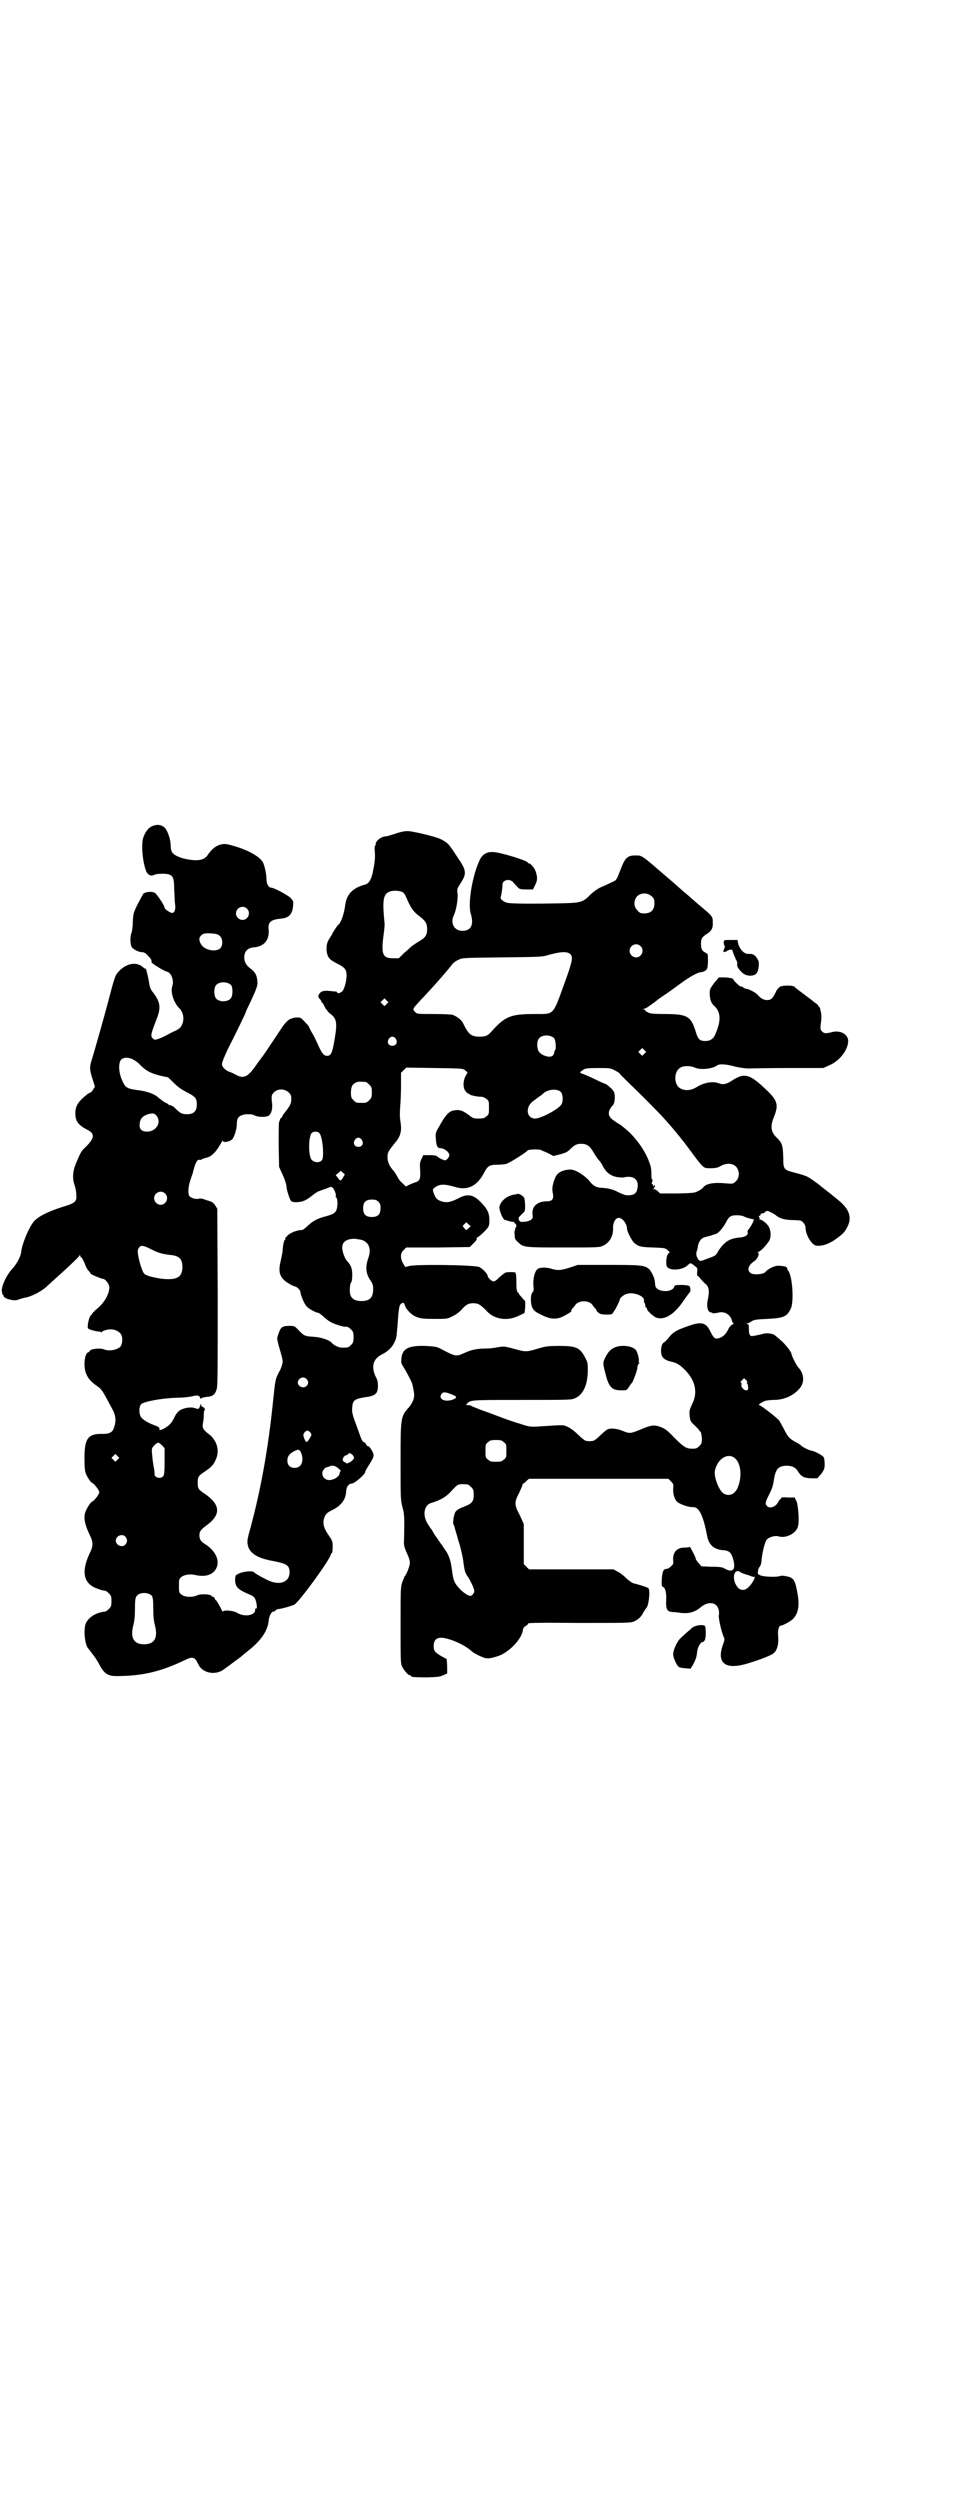 <?xml version="1.0" standalone="no"?>
<!DOCTYPE svg PUBLIC "-//W3C//DTD SVG 20010904//EN"
 "http://www.w3.org/TR/2001/REC-SVG-20010904/DTD/svg10.dtd">
<svg version="1.0" xmlns="http://www.w3.org/2000/svg"
 width="1107pt" height="2870pt" viewBox="0 0 1107 2870"
 preserveAspectRatio="xMidYMid meet">
<g transform="translate(0,2870) scale(0.5,-0.5)"
fill="#000000" stroke="none">
<path d="M349 3843 c-8 -3 -16 -14 -20 -26 -5 -15 -2 -55 7 -78 4 -8 11 -11
17 -8 4 2 10 3 19 3 24 0 28 -4 28 -35 1 -12 1 -27 2 -34 2 -13 -1 -21 -7 -21
-4 0 -17 9 -17 12 0 5 -17 30 -22 34 -7 4 -21 3 -27 -2 -1 -2 -7 -13 -13 -24
-10 -21 -10 -21 -11 -41 0 -11 -2 -22 -3 -25 -4 -7 -3 -31 2 -34 6 -6 16 -10
22 -10 4 0 8 -2 12 -6 10 -11 10 -11 10 -17 0 -3 30 -21 36 -22 9 -2 16 -20
12 -32 -5 -14 2 -36 14 -50 10 -9 13 -22 10 -34 -3 -11 -8 -16 -23 -22 -6 -3
-13 -7 -15 -8 -2 -1 -8 -4 -15 -7 -12 -4 -12 -4 -16 0 -6 5 -4 11 7 40 13 31
11 44 -10 70 -2 3 -4 9 -5 14 -1 10 -8 40 -9 37 0 -2 -2 -1 -5 2 -15 14 -39
10 -57 -10 -8 -9 -9 -13 -25 -74 -8 -30 -28 -101 -35 -124 -7 -22 -7 -25 2
-53 l4 -13 -4 -6 c-2 -4 -5 -7 -6 -7 -1 0 -3 -2 -6 -3 -22 -17 -29 -28 -29
-45 0 -18 7 -27 26 -37 19 -9 19 -19 -1 -39 -12 -11 -13 -14 -24 -40 -7 -17
-8 -34 -3 -48 2 -5 4 -14 4 -21 2 -18 -1 -21 -35 -31 -27 -9 -47 -18 -59 -29
-11 -9 -29 -50 -32 -71 -1 -12 -9 -27 -19 -39 -14 -14 -26 -40 -26 -52 1 -5 1
-9 2 -9 1 0 2 -1 2 -3 0 -6 24 -13 33 -9 3 1 11 4 18 5 15 3 38 15 50 27 48
43 72 66 74 70 0 2 1 2 1 0 0 -2 1 -4 3 -5 1 0 4 -6 7 -12 2 -7 6 -15 9 -18 3
-3 5 -6 5 -7 1 -2 25 -12 28 -12 6 0 14 -11 15 -18 1 -15 -11 -38 -31 -53 -5
-5 -9 -9 -9 -10 1 0 1 -1 0 -1 -3 0 -7 -9 -9 -21 -1 -10 -1 -11 4 -13 7 -3 22
-6 22 -5 0 1 1 0 3 -1 2 -1 3 -2 3 0 0 2 11 6 20 6 9 0 17 -3 23 -10 5 -5 5
-22 0 -29 -7 -8 -26 -12 -38 -7 -9 4 -33 1 -33 -4 0 -1 -2 -2 -4 -3 -8 -3 -11
-34 -4 -49 4 -11 13 -20 26 -29 10 -7 11 -9 35 -54 7 -13 8 -26 3 -40 -3 -11
-10 -15 -25 -15 -35 1 -43 -10 -43 -56 0 -20 1 -29 3 -35 4 -9 11 -20 14 -21
5 -2 17 -17 17 -22 0 -5 -12 -20 -17 -22 -3 -1 -10 -12 -14 -21 -6 -14 -3 -30
10 -57 7 -14 7 -24 0 -38 -21 -43 -16 -72 16 -83 10 -4 12 -4 18 -5 2 0 6 -3
9 -6 5 -5 6 -7 6 -18 0 -11 -1 -13 -6 -18 -3 -3 -7 -6 -9 -6 -21 -2 -40 -14
-45 -30 -4 -16 -1 -47 7 -55 10 -13 19 -24 26 -38 10 -19 19 -25 38 -25 59 0
101 10 154 35 22 11 26 10 35 -9 10 -20 40 -25 59 -10 1 1 10 7 19 14 9 7 18
13 19 14 4 4 11 9 18 15 28 22 44 45 46 68 1 10 6 21 11 21 1 0 4 1 5 3 2 2 5
3 7 3 5 0 30 7 36 10 11 6 84 106 84 116 0 1 1 2 2 2 1 0 2 6 2 14 0 13 0 14
-9 27 -11 16 -14 26 -11 38 3 10 6 14 19 20 20 10 31 24 32 42 0 11 6 19 13
19 6 0 31 21 31 27 0 2 1 4 13 23 3 5 6 11 6 15 0 6 -9 21 -13 21 -2 0 -3 2
-4 4 -1 2 -3 4 -5 5 -5 2 -5 4 -19 43 -8 21 -9 27 -8 37 1 16 5 19 28 23 25 3
31 8 31 26 0 8 -1 14 -4 19 -6 12 -8 22 -6 32 3 10 8 16 22 23 17 9 28 24 31
42 0 3 1 13 2 23 3 44 4 48 10 51 4 2 5 1 7 -5 3 -10 16 -23 28 -27 8 -3 15
-4 40 -4 28 0 30 0 41 6 7 3 15 9 20 14 11 13 17 16 28 16 11 0 16 -3 29 -16
18 -21 48 -26 75 -13 7 3 12 6 13 6 2 2 3 26 2 28 -1 1 -5 5 -8 9 -3 3 -6 7
-6 7 0 1 -1 3 -3 4 -2 2 -3 8 -3 20 0 9 0 18 -1 20 0 2 -1 5 -1 5 0 2 -20 2
-24 0 -3 -2 -9 -7 -14 -11 -4 -5 -10 -9 -12 -9 -5 0 -14 9 -14 13 0 4 -11 16
-19 20 -8 5 -152 7 -163 2 l-7 -2 -5 8 c-7 12 -7 24 1 31 l6 6 73 0 73 1 9 9
c5 5 8 9 7 11 0 2 0 3 1 2 1 -1 17 13 24 22 3 4 4 8 4 17 0 16 -4 25 -16 38
-20 22 -33 25 -57 12 -18 -9 -27 -10 -40 -5 -7 3 -9 5 -13 13 -5 12 -5 14 1
18 11 8 22 8 46 1 29 -9 51 2 67 33 8 15 12 18 30 18 8 0 18 1 21 2 7 2 47 27
49 31 2 2 24 3 30 1 1 -1 9 -4 16 -7 l13 -7 12 3 c16 4 20 6 27 13 9 9 14 12
25 12 13 0 20 -5 29 -21 3 -5 8 -13 11 -16 3 -3 7 -9 9 -13 7 -15 18 -23 31
-26 6 -1 14 -2 18 -1 22 5 35 -5 31 -25 -2 -13 -9 -17 -26 -16 -2 0 -10 3 -18
7 -13 7 -24 9 -38 10 -11 0 -19 4 -27 14 -12 15 -34 28 -45 28 -20 -1 -32 -8
-36 -22 -2 -4 -3 -8 -3 -9 -3 -9 -3 -17 -1 -25 2 -12 -2 -17 -14 -17 -22 0
-35 -12 -33 -30 1 -8 1 -9 -4 -13 -4 -2 -10 -4 -15 -4 -8 -1 -10 0 -12 4 -2 5
-1 6 6 13 8 7 8 8 8 20 0 7 -1 15 -2 18 -2 4 -13 11 -16 9 -1 -1 -5 -1 -9 -2
-16 -3 -31 -16 -32 -29 0 -9 8 -28 13 -29 2 0 7 -2 11 -3 4 -1 8 -2 9 -1 2 1
2 1 1 0 0 -2 0 -3 2 -4 3 -1 4 -8 1 -10 -1 -1 -2 -2 -1 -3 1 -1 1 -2 0 -2 -1
0 -2 -5 -1 -10 0 -10 1 -12 8 -18 12 -12 15 -12 105 -12 76 0 82 0 90 4 15 7
24 22 23 42 0 12 6 22 13 22 9 0 19 -14 19 -25 0 -6 11 -27 16 -32 11 -9 14
-10 43 -11 26 -1 29 -1 34 -6 6 -5 6 -5 2 -8 -4 -3 -6 -19 -4 -28 3 -12 34
-11 47 0 9 8 7 8 22 -4 2 -2 2 -5 1 -11 0 -5 0 -9 1 -8 1 0 4 -3 7 -7 3 -4 8
-8 9 -10 10 -6 12 -17 8 -36 -4 -15 -1 -30 6 -31 2 0 4 -1 5 -2 2 0 6 0 11 1
15 5 30 -4 33 -18 1 -3 2 -6 4 -6 1 0 0 -1 -3 -3 -3 -1 -7 -6 -9 -10 -5 -11
-12 -18 -21 -21 -10 -3 -12 -1 -20 14 -10 22 -21 25 -53 13 -26 -9 -34 -14
-43 -26 -4 -5 -9 -10 -11 -11 -6 -3 -8 -16 -6 -27 2 -9 9 -14 22 -17 14 -3 20
-7 33 -20 24 -25 29 -52 15 -79 -6 -13 -6 -15 -5 -26 1 -11 2 -13 12 -22 5 -5
10 -10 10 -11 0 -1 1 -2 2 -2 2 -1 3 -7 4 -15 0 -12 0 -13 -6 -19 -5 -5 -7 -6
-16 -6 -14 0 -20 4 -42 26 -16 17 -21 20 -31 24 -15 5 -20 5 -46 -6 -22 -9
-25 -10 -41 -3 -15 6 -30 7 -37 2 -3 -2 -10 -8 -16 -14 -6 -6 -13 -11 -15 -11
-5 -1 -11 -1 -16 0 -2 0 -10 6 -17 13 -8 8 -18 16 -25 19 -11 5 -6 5 -68 1
-18 -1 -20 -1 -44 7 -14 4 -36 12 -49 17 -13 5 -32 12 -41 15 -9 4 -18 7 -19
8 -1 1 -4 2 -8 2 -4 0 -5 0 -3 3 10 9 5 9 127 9 107 0 114 0 122 4 18 8 28 29
29 61 0 19 0 21 -6 32 -12 23 -20 27 -60 27 -22 0 -30 -1 -41 -4 -38 -11 -32
-11 -72 0 -13 3 -15 3 -28 1 -8 -2 -20 -3 -28 -3 -19 0 -33 -3 -48 -10 -20 -9
-20 -9 -58 11 -6 3 -13 4 -32 5 -39 1 -52 -6 -55 -27 -1 -11 -1 -13 5 -22 9
-15 19 -34 20 -39 5 -22 5 -25 3 -34 -2 -6 -6 -13 -10 -18 -20 -22 -20 -24
-20 -125 0 -83 0 -88 4 -104 5 -18 5 -21 4 -76 -1 -12 0 -16 7 -32 6 -13 7
-19 6 -24 -1 -7 -8 -25 -11 -27 -1 -1 -3 -7 -6 -14 -4 -12 -4 -17 -4 -99 0
-75 0 -88 3 -94 4 -9 14 -21 18 -21 2 0 3 -1 3 -2 0 -2 8 -3 37 -3 24 1 29 1
37 5 l9 4 0 17 -1 16 -11 6 c-16 9 -19 13 -19 24 0 13 6 19 17 19 17 0 52 -15
68 -29 6 -6 20 -13 31 -17 8 -2 13 -2 29 3 26 7 58 40 60 61 0 3 2 6 6 9 3 1
6 4 6 6 1 1 26 2 118 1 102 0 117 0 124 3 10 4 18 11 23 22 3 4 5 8 6 9 6 4
10 41 5 46 -2 2 -25 9 -34 11 -3 1 -11 6 -17 12 -6 6 -15 13 -20 15 l-9 5 -97
0 -97 0 -6 6 -6 6 0 46 0 46 -9 20 c-13 24 -13 30 -2 51 4 9 8 17 8 19 0 2 1
3 2 3 0 0 4 2 7 6 l6 5 160 0 160 0 6 -6 c6 -6 6 -7 5 -18 0 -14 4 -26 12 -31
8 -5 26 -11 33 -10 14 1 24 -18 33 -66 4 -21 16 -32 38 -33 12 -1 17 -5 21
-18 8 -25 1 -35 -17 -25 -7 4 -11 5 -32 5 l-23 1 -6 7 c-4 4 -7 9 -7 10 0 2
-3 9 -7 16 -4 8 -7 13 -7 12 0 -1 -5 -2 -12 -2 -17 0 -27 -10 -26 -29 1 -8 0
-10 -5 -14 -4 -4 -8 -6 -11 -6 -6 0 -9 -6 -10 -23 -1 -14 0 -17 2 -18 6 -2 9
-13 8 -31 -1 -21 2 -26 15 -27 4 0 13 -1 19 -2 18 -2 32 2 44 12 23 20 47 10
43 -18 -1 -6 5 -34 11 -49 3 -5 2 -8 -2 -19 -14 -40 5 -56 50 -44 26 7 55 18
65 24 10 7 14 22 12 42 -1 14 2 23 7 23 4 0 20 9 26 14 14 13 17 33 11 63 -5
28 -9 33 -24 36 -11 2 -11 2 -18 0 -9 -2 -34 -1 -42 2 -7 3 -7 3 -6 10 0 4 2
8 3 9 2 2 5 8 5 16 2 20 8 43 12 47 4 6 19 10 26 8 18 -6 43 7 46 24 3 13 0
49 -4 57 l-4 8 -15 0 c-12 1 -16 0 -16 -1 0 -2 -1 -3 -2 -3 -1 0 -3 -3 -5 -7
-6 -11 -19 -15 -25 -9 -5 5 -5 8 4 26 8 16 9 19 12 38 4 22 10 28 28 29 13 0
21 -4 26 -12 8 -13 14 -16 30 -17 l15 0 9 10 c7 10 8 12 8 23 0 6 -1 13 -2 15
-2 4 -18 13 -26 15 -8 1 -23 9 -26 12 -1 2 -8 6 -14 9 -13 7 -17 12 -26 30 -4
7 -8 15 -10 18 -5 7 -43 36 -46 36 -5 0 7 8 14 10 4 1 13 2 19 2 24 0 46 10
60 27 11 13 10 33 -3 47 -4 4 -16 27 -16 31 0 5 -16 25 -25 32 -5 5 -12 10
-14 12 -2 1 -6 3 -9 3 -3 1 -7 1 -9 1 -2 0 -9 -1 -15 -3 -6 -1 -13 -3 -16 -3
-7 -2 -10 2 -10 15 0 10 -1 12 -3 12 -3 0 -3 1 0 2 2 0 7 3 10 5 5 3 10 4 35
5 38 2 45 5 54 23 8 15 4 77 -6 88 -1 1 -2 3 -2 5 0 4 -8 6 -22 6 -8 0 -23 -8
-28 -14 -4 -6 -29 -8 -35 -2 -8 7 -4 18 10 27 7 5 12 17 8 19 -1 1 -1 2 1 2 4
0 18 15 25 26 4 8 4 21 -1 31 -4 8 -17 18 -21 17 -1 0 -1 0 -1 1 1 1 1 3 0 4
-2 2 -2 3 1 4 2 1 2 2 2 3 -1 1 1 2 3 2 2 0 5 1 7 3 1 2 4 3 5 3 3 0 17 -7 21
-11 7 -6 20 -10 36 -10 8 0 16 -1 18 -1 5 0 13 -9 13 -16 0 -17 15 -42 26 -42
15 -1 31 5 50 20 12 9 15 13 21 25 10 21 3 40 -22 60 -4 3 -8 7 -10 8 -1 1 -8
7 -15 12 -7 6 -13 10 -14 11 -4 4 -26 20 -31 22 -3 2 -15 6 -27 9 -28 7 -29 8
-29 33 -1 31 -2 36 -17 50 -12 13 -13 25 -4 47 10 25 8 36 -15 58 -41 40 -53
43 -82 24 -12 -8 -21 -10 -30 -6 -13 5 -32 2 -48 -7 -15 -10 -29 -11 -40 -5
-16 8 -16 40 0 48 8 5 24 4 33 0 12 -6 41 -3 51 5 5 4 22 3 42 -3 10 -2 23 -4
28 -4 6 0 47 1 92 1 l82 0 13 6 c23 9 44 35 44 56 0 16 -19 26 -39 20 -13 -3
-16 -3 -21 2 -4 4 -4 6 -3 17 2 13 2 21 0 29 -1 3 -1 6 -2 8 0 1 -2 3 -3 4 -2
1 -2 2 -1 2 1 0 -2 2 -6 5 -4 3 -9 7 -10 8 -3 2 -7 5 -24 18 -7 5 -13 10 -15
12 -4 3 -25 3 -32 0 -3 -2 -8 -7 -10 -12 -7 -15 -11 -19 -20 -19 -8 0 -15 4
-21 11 -3 5 -22 15 -27 15 -2 0 -5 1 -7 3 -2 2 -4 2 -5 2 -2 -1 -17 13 -18 17
-1 2 -7 3 -17 4 l-16 0 -11 -13 c-10 -14 -10 -14 -10 -26 1 -13 3 -20 11 -27
15 -14 15 -35 2 -64 -4 -11 -12 -16 -23 -16 -13 0 -17 4 -22 21 -11 36 -19 41
-72 41 -26 0 -34 1 -38 4 -4 1 -6 4 -6 4 0 1 -2 2 -3 3 -4 0 -4 1 0 1 2 0 8 3
13 7 10 7 9 6 20 15 4 3 13 9 19 13 6 4 21 15 32 23 20 15 40 26 47 26 2 0 6
1 9 3 3 2 5 3 4 3 -1 0 -1 1 1 2 1 2 2 9 2 18 0 16 0 16 -6 19 -8 4 -10 9 -10
20 0 12 2 15 12 22 12 7 16 14 15 28 0 13 0 13 -31 39 -7 6 -14 12 -15 13 -1
1 -10 9 -21 18 -10 9 -27 24 -39 34 -60 52 -56 49 -73 49 -17 0 -23 -6 -33
-33 -9 -23 -9 -24 -19 -28 -8 -4 -10 -5 -26 -12 -7 -3 -15 -9 -22 -15 -20 -20
-21 -21 -78 -22 -48 -1 -101 -1 -113 1 -9 1 -19 9 -17 13 1 3 4 19 4 29 0 11
17 15 25 5 3 -4 8 -8 10 -11 4 -4 6 -5 20 -5 l15 0 5 10 c5 10 6 16 2 29 -2 9
-12 21 -17 21 -1 0 -2 1 -2 2 -3 5 -65 24 -81 24 -13 0 -22 -5 -28 -16 -17
-33 -29 -100 -22 -125 8 -26 1 -40 -19 -40 -19 0 -29 18 -19 37 5 12 9 35 8
48 -2 11 -1 12 8 26 13 21 12 28 -7 56 -8 12 -15 23 -17 25 -5 8 -13 14 -24
19 -13 6 -64 18 -75 18 -7 0 -17 -2 -28 -6 -9 -3 -19 -6 -21 -6 -8 0 -18 -6
-22 -12 -2 -3 -3 -6 -2 -6 1 0 0 -1 -1 -3 -2 -2 -2 -7 -1 -17 1 -14 -1 -27 -6
-50 -4 -14 -9 -21 -17 -23 -27 -7 -42 -22 -45 -46 -3 -23 -10 -42 -17 -47 -2
-2 -14 -20 -14 -22 0 -1 -1 -2 -1 -2 -1 -1 -4 -6 -7 -11 -4 -9 -4 -13 -4 -23
2 -16 6 -21 24 -30 18 -9 22 -14 22 -27 0 -13 -5 -32 -10 -37 -4 -4 -12 -6
-12 -2 0 2 0 1 -18 3 -9 1 -14 0 -18 -2 -7 -5 -9 -12 -4 -16 2 -2 4 -5 4 -6 0
-2 1 -3 2 -3 1 0 3 -4 5 -8 2 -4 4 -8 5 -8 1 0 2 -1 1 -1 0 -1 3 -5 7 -8 16
-12 17 -21 10 -62 -5 -29 -8 -35 -17 -35 -7 0 -12 6 -20 24 -4 9 -10 22 -14
28 -4 7 -7 13 -7 14 0 1 -4 6 -10 12 -9 10 -10 10 -18 10 -5 0 -10 -1 -11 -2
-1 0 -3 -1 -3 -1 -4 0 -15 -11 -21 -21 -16 -24 -42 -63 -43 -64 -1 -1 -6 -8
-12 -16 -22 -33 -32 -38 -51 -27 -4 2 -10 5 -13 6 -8 2 -17 10 -18 16 -1 4 3
14 13 36 22 43 41 83 41 84 0 1 3 8 8 18 19 40 20 45 19 55 -1 13 -5 20 -14
27 -11 8 -16 16 -16 27 0 14 8 22 22 23 24 2 36 17 34 41 -2 17 5 23 29 25 18
2 25 10 27 28 1 12 1 12 -6 20 -8 7 -38 23 -44 23 -6 0 -11 9 -11 19 0 13 -4
30 -8 39 -8 15 -41 32 -79 41 -18 5 -36 -5 -48 -24 -5 -8 -14 -12 -28 -12 -24
1 -49 9 -54 19 -2 3 -3 9 -3 14 0 15 -7 35 -14 42 -8 7 -18 8 -29 3z m577
-152 c2 -2 5 -6 6 -9 11 -26 17 -35 32 -46 13 -10 17 -16 17 -29 0 -14 -4 -20
-20 -29 -8 -5 -15 -10 -16 -11 -2 -1 -8 -8 -16 -14 l-13 -13 -13 0 c-24 0 -28
8 -22 54 2 14 3 27 2 28 0 0 -1 11 -2 24 -2 34 2 44 17 48 9 2 22 1 28 -3z
m571 -9 c5 -5 6 -7 6 -16 0 -15 -8 -23 -23 -23 -9 0 -11 1 -16 7 -9 8 -9 23
-1 32 9 9 24 9 34 0z m-930 -28 c10 -9 3 -26 -10 -26 -8 0 -15 7 -15 15 0 13
16 20 25 11z m-62 -63 c7 -6 7 -22 1 -28 -9 -9 -33 -5 -42 6 -6 7 -8 17 -4 21
5 7 10 8 26 7 12 -1 15 -2 19 -6z m966 -23 c10 -9 3 -26 -10 -26 -8 0 -15 7
-15 15 0 13 16 20 25 11z m-160 -20 c5 -6 3 -17 -13 -61 -29 -80 -24 -75 -70
-75 -55 0 -68 -5 -100 -41 -8 -9 -13 -11 -26 -11 -20 0 -26 5 -39 32 -4 7 -13
14 -23 18 -3 1 -22 2 -44 2 -38 0 -38 0 -43 5 -6 7 -6 6 14 28 27 28 60 66 70
79 3 5 10 10 15 12 9 5 10 5 101 6 88 1 93 1 108 6 30 8 44 8 50 0z m-780 -70
c4 -6 4 -24 -1 -30 -7 -9 -27 -9 -34 0 -5 6 -5 24 0 30 7 9 27 9 35 0z m357
-43 l-5 -5 -4 4 -5 5 4 4 5 5 4 -4 5 -5 -4 -4z m385 -79 c3 -4 5 -24 2 -27 -1
0 -2 -3 -2 -5 -1 -7 -5 -10 -11 -10 -9 0 -19 5 -24 11 -5 7 -6 24 0 31 7 9 27
9 35 0z m-364 -1 c5 -8 1 -16 -8 -16 -9 0 -13 8 -8 16 2 3 5 5 8 5 3 0 6 -2 8
-5z m571 -34 l-5 -5 -4 4 -5 5 4 4 5 5 4 -4 5 -5 -4 -4z m-1175 -13 c4 -2 13
-8 18 -14 12 -12 23 -18 43 -23 8 -2 17 -4 19 -4 2 -1 8 -7 14 -13 8 -8 17
-15 29 -21 21 -11 24 -14 24 -29 0 -15 -7 -22 -22 -22 -12 0 -16 2 -27 13 -4
4 -7 6 -7 6 0 -1 -1 0 -3 1 -2 1 -3 2 -3 1 0 -1 -1 -1 -2 0 0 1 -4 4 -9 6 -4
2 -10 7 -14 10 -10 10 -28 16 -54 19 -20 3 -24 6 -31 23 -8 18 -8 39 -2 46 6
6 16 6 27 1z m764 -26 l5 -4 -5 -9 c-6 -12 -6 -28 1 -35 2 -3 5 -5 6 -5 1 1 2
0 2 -1 0 -2 17 -6 27 -6 4 0 9 -2 12 -5 6 -4 6 -6 6 -20 0 -14 0 -16 -6 -20
-4 -4 -7 -5 -18 -5 -12 0 -13 1 -21 7 -13 10 -21 14 -33 12 -13 -1 -21 -9 -38
-40 -7 -12 -7 -14 -6 -26 1 -16 4 -21 10 -21 9 0 21 -9 21 -16 0 -4 -5 -11
-10 -12 -3 0 -17 7 -19 10 -1 1 -8 2 -16 2 l-15 0 -4 -9 c-4 -8 -4 -11 -3 -27
1 -19 -1 -24 -13 -27 -2 -1 -8 -3 -12 -5 l-8 -4 -7 7 c-5 4 -10 10 -12 15 -3
5 -7 12 -10 15 -9 10 -13 20 -13 30 0 11 1 13 17 33 13 15 16 27 13 47 -2 11
-2 22 -1 35 1 11 2 32 2 49 l0 30 6 6 6 6 65 -1 c66 -1 66 -1 71 -6z m344 0
c6 -3 10 -6 10 -6 -1 -1 10 -11 23 -24 21 -20 48 -47 71 -71 20 -21 50 -57 68
-82 32 -43 30 -41 47 -41 12 0 16 1 23 5 12 7 27 7 35 -1 9 -9 9 -26 0 -34 -6
-6 -7 -6 -20 -5 -30 3 -48 0 -55 -9 -1 -2 -6 -6 -11 -8 -8 -5 -12 -5 -49 -6
l-39 0 -5 5 c-3 3 -7 5 -9 5 -4 0 -4 1 -1 1 1 1 3 3 3 6 0 3 0 3 -2 1 -2 -3
-2 -2 -2 1 0 2 -1 3 -2 2 -2 -1 -1 5 1 9 1 2 1 2 0 1 -2 0 -3 4 -3 12 0 16 -1
19 -8 37 -10 22 -22 39 -40 58 -7 7 -24 21 -27 22 -1 0 -2 1 -3 2 -1 0 -5 3
-9 6 -14 9 -14 21 -2 34 4 4 4 8 5 17 0 12 -1 14 -7 21 -4 4 -10 9 -13 11 -4
1 -15 6 -25 11 -10 5 -22 10 -27 12 -10 3 -10 4 0 10 3 3 10 4 33 4 28 0 29 0
40 -6z m-573 -26 c1 0 5 -3 8 -6 5 -5 6 -7 6 -18 0 -11 -1 -13 -6 -18 -6 -6
-7 -6 -18 -6 -11 0 -12 0 -18 6 -5 5 -6 7 -6 17 0 14 3 20 12 24 5 2 8 2 22 1z
m-177 -24 c5 -5 6 -7 6 -15 0 -11 -3 -16 -14 -30 -4 -5 -7 -9 -7 -11 0 -1 -1
-2 -2 -2 -1 -1 -2 -2 -3 -4 0 -2 -1 -4 -2 -6 -1 -2 -1 -26 -1 -53 l1 -50 9
-20 c5 -11 8 -22 8 -25 0 -7 6 -25 9 -31 3 -5 5 -5 16 -5 13 1 20 4 35 16 5 4
11 8 14 9 3 1 10 4 17 6 11 5 12 5 15 2 4 -4 9 -16 7 -19 -1 -1 0 -2 1 -3 3
-2 4 -15 2 -24 -2 -11 -7 -14 -24 -19 -20 -5 -30 -10 -43 -22 -6 -6 -12 -10
-14 -10 -10 0 -23 -5 -31 -11 -4 -4 -8 -8 -7 -9 1 -1 0 -2 -1 -3 -2 -1 -4 -11
-5 -24 0 -5 -3 -17 -5 -27 -6 -26 0 -39 25 -52 4 -2 9 -4 10 -4 4 -1 11 -9 11
-12 0 -7 9 -28 14 -33 5 -6 22 -15 27 -15 1 0 7 -4 12 -9 6 -5 13 -11 18 -13
7 -4 27 -10 31 -10 5 1 9 -1 14 -6 5 -5 6 -7 6 -18 0 -11 -1 -13 -6 -18 -6 -6
-7 -6 -20 -6 -8 0 -19 5 -25 12 -6 6 -24 12 -41 13 -19 1 -22 2 -34 15 -9 9
-9 10 -20 10 -17 0 -21 -2 -26 -17 -5 -14 -5 -10 6 -49 4 -15 4 -16 1 -26 -2
-6 -4 -11 -5 -12 -1 -1 -3 -6 -6 -12 -4 -9 -5 -21 -9 -58 -11 -108 -28 -201
-51 -287 -9 -32 -9 -34 -6 -46 6 -17 24 -27 58 -33 31 -6 37 -10 37 -26 0 -21
-20 -30 -45 -20 -10 4 -34 17 -36 20 -4 5 -28 2 -38 -4 -5 -2 -6 -4 -6 -13 0
-17 7 -23 36 -35 3 -1 7 -4 9 -7 4 -6 7 -26 3 -24 -1 1 -2 0 -2 -3 0 -13 -24
-17 -41 -7 -9 6 -33 7 -33 3 0 -2 -3 4 -7 12 -4 7 -8 14 -9 14 -1 0 -2 2 -3 4
-1 2 -2 4 -4 4 -1 0 -3 1 -3 2 -2 4 -24 5 -32 2 -11 -6 -30 -5 -37 1 -6 4 -6
6 -6 20 0 14 0 16 5 20 7 6 21 8 33 5 22 -5 39 0 47 14 10 18 0 41 -25 57 -10
6 -13 11 -13 20 0 9 3 13 15 22 35 25 34 48 -2 73 -15 10 -17 12 -17 26 0 14
2 16 17 26 15 10 20 16 25 28 9 20 2 44 -17 58 -12 9 -15 14 -13 24 1 4 2 13
2 19 0 9 1 12 3 12 1 -1 0 0 -1 3 -2 3 -5 5 -6 5 -1 -1 -2 1 -2 4 0 4 0 3 -2
-1 -3 -9 -3 -10 -12 -7 -6 2 -10 2 -18 1 -16 -3 -23 -8 -30 -23 -5 -10 -9 -15
-16 -20 -8 -6 -18 -10 -18 -7 1 4 -1 6 -9 9 -17 6 -30 14 -34 21 -4 8 -4 22 1
28 5 6 47 14 82 15 15 0 30 2 34 3 11 3 18 3 19 -2 1 -3 2 -4 3 -3 0 2 6 3 13
4 14 1 19 5 23 19 2 7 2 56 2 211 l-1 202 -5 8 c-4 6 -8 8 -14 10 -1 0 -2 1
-4 1 -10 4 -15 5 -19 4 -6 -2 -18 1 -22 6 -4 6 -3 22 3 39 2 7 5 13 5 15 5 21
10 32 16 29 1 0 3 0 4 1 1 1 4 2 7 3 12 2 20 8 30 22 5 8 10 16 10 17 0 2 0 2
2 0 2 -4 15 -1 21 4 5 5 11 24 11 37 0 14 6 19 22 21 9 0 14 0 19 -3 8 -4 25
-4 31 -1 7 4 10 15 9 28 -2 16 -2 20 4 26 9 9 24 9 34 0z m625 1 c5 -5 6 -22
1 -29 -7 -11 -47 -32 -60 -32 -19 0 -23 24 -7 38 2 2 8 6 13 10 6 4 10 7 11 8
10 11 33 14 42 5z m-929 -54 c13 -15 0 -37 -21 -37 -13 0 -19 6 -17 19 1 11 7
17 19 21 11 3 15 2 19 -3z m375 -41 c4 -5 8 -25 8 -44 0 -13 -1 -16 -4 -19 -6
-5 -16 -4 -22 2 -8 8 -8 53 0 62 4 4 14 4 18 -1z m97 -15 c5 -8 1 -16 -8 -16
-9 0 -13 8 -8 16 2 3 5 5 8 5 3 0 6 -2 8 -5z m-43 -86 c-5 -9 -7 -9 -12 -1
l-5 6 6 5 6 5 4 -4 5 -4 -4 -7z m-409 -37 c10 -9 3 -26 -10 -26 -8 0 -15 7
-15 15 0 13 16 20 25 11z m490 -19 c4 -4 5 -7 5 -15 0 -14 -6 -20 -20 -20 -14
0 -20 6 -20 20 0 14 6 20 20 20 8 0 11 -1 15 -5z m840 -34 c4 -2 8 -3 11 -4 2
0 4 -1 5 -1 1 -1 3 -1 4 -1 4 2 2 -5 -4 -15 -3 -5 -6 -9 -7 -10 -1 0 -1 -2 -1
-5 2 -6 -5 -11 -17 -12 -24 -2 -35 -9 -49 -29 -8 -14 -6 -12 -27 -20 -16 -6
-16 -6 -20 -2 -4 6 -6 12 -4 19 1 3 3 9 3 13 2 9 7 17 14 19 3 1 10 3 15 4 5
2 11 4 12 4 5 1 16 13 23 26 7 14 11 17 25 17 6 0 14 -1 17 -3z m-632 -26 c-3
-3 -6 -5 -6 -5 -1 0 -3 2 -5 5 -4 4 -4 4 0 8 l5 5 5 -5 5 -4 -4 -4z m-245 -28
c16 -6 21 -21 14 -41 -7 -20 -6 -34 3 -49 7 -10 8 -13 8 -23 0 -19 -8 -27 -27
-27 -13 0 -20 4 -24 11 -4 7 -3 27 0 31 2 2 3 8 3 18 0 15 -3 22 -11 31 -6 6
-12 22 -12 32 0 13 10 20 29 20 7 -1 14 -2 17 -3z m-487 -20 c17 -9 27 -12 45
-14 22 -2 29 -9 29 -29 -1 -23 -13 -29 -46 -26 -21 3 -36 7 -41 11 -5 4 -13
30 -15 45 -1 8 -1 11 2 15 4 7 10 6 26 -2z m359 -299 c5 -5 5 -11 0 -16 -7 -7
-21 -1 -20 9 2 10 13 14 20 7z m1012 -8 c-2 -1 -2 -2 0 -2 1 -1 2 -4 2 -8 1
-6 0 -7 -4 -8 -6 0 -13 8 -11 14 0 2 0 4 -2 4 -1 0 0 2 3 5 l5 5 4 -4 c3 -3 4
-5 3 -6z m-677 -28 c10 -4 11 -6 4 -10 -20 -9 -39 0 -28 13 4 4 9 3 24 -3z
m-326 -87 c3 -5 3 -5 -1 -12 -7 -12 -9 -12 -13 -2 -3 8 -3 9 0 14 5 6 9 6 14
0z m444 -22 c6 -4 6 -6 6 -20 0 -14 0 -16 -6 -20 -4 -4 -7 -5 -18 -5 -11 0
-14 1 -18 5 -6 4 -6 6 -6 20 0 14 0 16 6 20 4 4 7 5 18 5 11 0 14 -1 18 -5z
m-785 -7 l6 -7 0 -30 c0 -27 -1 -32 -4 -35 -6 -6 -20 -2 -19 6 0 1 0 6 -1 11
-1 4 -3 17 -4 27 -2 19 -2 20 2 25 4 5 8 8 12 9 1 0 4 -3 8 -6z m319 -16 c8
-19 2 -36 -14 -36 -11 0 -17 6 -17 17 0 9 4 15 15 21 10 5 12 5 16 -2z m120
-8 c3 -5 3 -6 -2 -11 -5 -5 -15 -9 -15 -5 0 1 -1 2 -1 1 -2 -1 -6 3 -6 6 1 5
4 9 8 10 3 1 5 2 5 3 0 4 8 1 11 -4z m-541 -9 l-5 -5 -4 4 -5 5 4 4 5 5 4 -4
5 -5 -4 -4z m1417 4 c15 -12 18 -43 7 -69 -7 -15 -19 -20 -32 -13 -11 7 -23
39 -20 53 6 27 29 41 45 29z m-909 -25 c4 -3 6 -6 4 -6 -1 0 -2 -2 -2 -5 -1
-7 -13 -15 -24 -15 -14 0 -21 16 -11 26 3 3 5 4 5 3 0 0 2 1 6 2 7 4 15 2 22
-5z m296 -36 c1 0 5 -3 8 -6 5 -5 6 -7 6 -18 0 -15 -4 -20 -22 -27 -11 -4 -16
-7 -20 -12 -4 -7 -7 -26 -4 -30 1 -1 2 -5 3 -9 1 -4 5 -16 8 -28 4 -11 9 -32
11 -46 3 -24 4 -27 12 -38 4 -7 9 -17 11 -22 3 -9 3 -10 0 -15 -2 -3 -5 -5 -7
-5 -4 0 -15 7 -23 15 -14 15 -16 20 -19 45 -3 22 -7 35 -18 49 -2 3 -4 7 -6 9
-2 3 -6 8 -9 13 -3 4 -8 11 -10 15 -2 4 -4 7 -5 8 -1 1 -4 6 -8 12 -12 19 -8
42 7 47 23 7 35 14 47 27 6 7 13 14 16 15 5 2 8 2 22 1z m-786 -120 c5 -6 5
-12 0 -18 -7 -8 -22 -2 -22 9 0 11 15 17 22 9z m1430 -88 c7 -3 14 -5 14 -4 5
1 -5 -17 -13 -24 -8 -8 -18 -8 -24 -1 -15 16 -11 46 5 36 2 -2 10 -5 18 -7z
m-1369 -48 c2 -4 3 -9 3 -29 0 -17 1 -28 4 -39 7 -28 -1 -43 -25 -43 -24 0
-32 15 -25 43 3 11 4 22 4 39 0 20 1 25 4 29 7 9 27 9 35 0z"/>
<path d="M1662 3577 c0 -3 1 -7 2 -8 1 -1 1 -4 -1 -8 -4 -7 0 -9 7 -4 5 3 12
4 12 1 0 -1 2 -5 3 -9 2 -5 4 -8 4 -9 0 -1 1 -3 3 -6 1 -2 2 -6 1 -8 -1 -5 5
-14 14 -21 8 -6 22 -7 29 -1 6 4 9 25 5 32 -6 11 -11 14 -18 14 -5 0 -10 0
-12 2 -7 3 -14 14 -16 23 l-1 7 -16 0 c-15 0 -15 0 -16 -5z"/>
<path d="M1309 2830 c-21 -7 -29 -7 -42 -3 -13 4 -29 4 -34 -2 -5 -5 -9 -21
-8 -36 1 -10 1 -13 -2 -16 -5 -5 -5 -26 0 -36 3 -6 7 -9 19 -15 18 -9 28 -11
42 -8 8 2 32 16 28 16 -1 0 0 2 2 5 2 2 6 7 8 10 9 10 29 10 38 0 2 -3 6 -8 8
-10 2 -3 3 -5 3 -5 -1 0 1 -2 4 -4 3 -3 8 -4 18 -4 11 0 13 0 16 6 5 6 15 27
15 30 0 2 8 9 14 11 15 6 43 -4 41 -15 0 -2 0 -4 1 -5 1 -1 2 -3 2 -6 0 -3 1
-5 2 -5 1 0 2 -1 2 -3 0 -4 11 -14 19 -19 19 -9 43 5 65 38 7 10 13 18 14 19
3 2 2 14 -2 15 -2 1 -10 2 -18 2 -12 0 -15 -1 -15 -3 -4 -16 -41 -14 -44 1 0
3 -1 7 -1 9 0 8 -8 25 -14 30 -10 8 -17 9 -92 9 l-71 0 -18 -6z"/>
<path d="M1413 2647 c-10 -4 -16 -10 -23 -24 -6 -12 -6 -12 3 -46 7 -23 14
-29 34 -29 12 0 12 0 17 7 3 5 6 9 8 11 3 5 12 29 12 35 0 3 1 6 3 8 2 2 2 3
1 3 -1 0 -2 1 -1 2 2 3 -3 23 -7 27 -8 9 -31 12 -47 6z"/>
<path d="M1591 2004 c-7 -6 -21 -18 -30 -27 -7 -8 -15 -26 -15 -35 0 -6 6 -21
11 -27 2 -3 6 -4 16 -5 l13 -1 5 8 c6 11 9 18 10 30 1 11 8 23 12 23 5 0 8 7
8 21 0 8 -1 15 -2 16 -4 4 -20 2 -28 -3z"/>
</g>
</svg>
